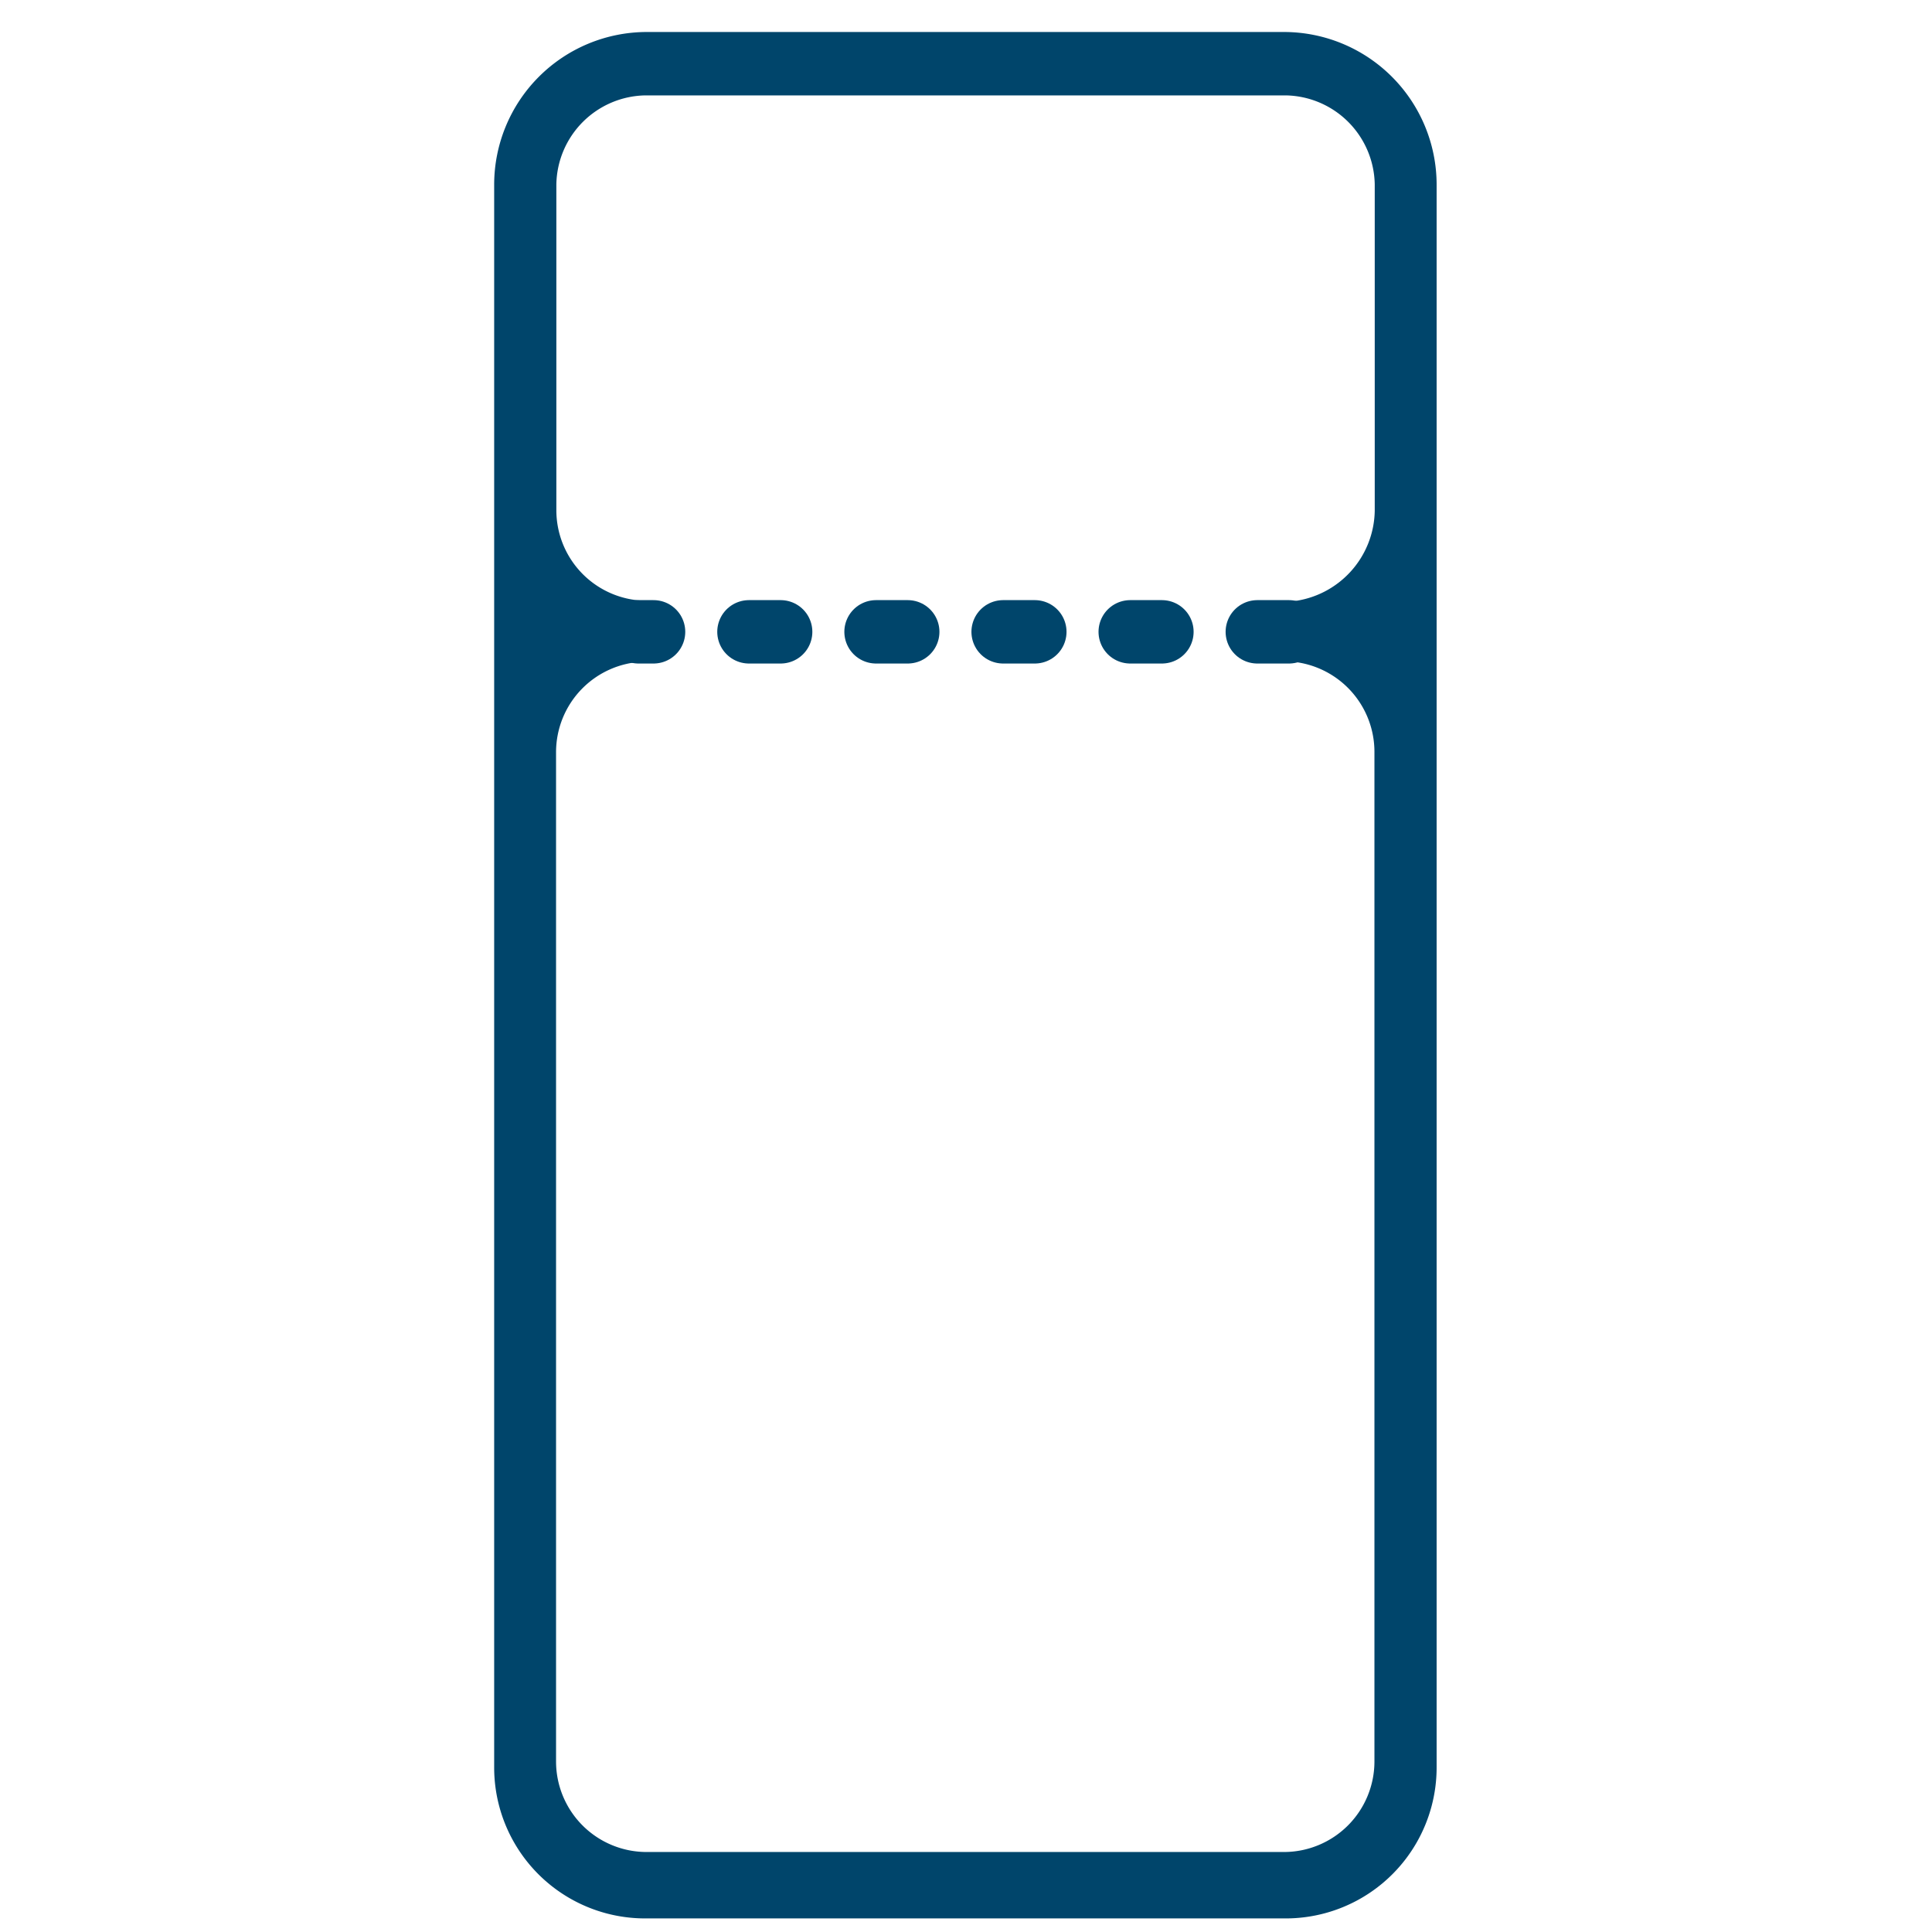 <svg id="Layer_1" data-name="Layer 1" xmlns="http://www.w3.org/2000/svg" viewBox="0 0 64 64"><defs><style>.cls-1{fill:#00456b;}.cls-2,.cls-3{fill:none;stroke:#00456b;stroke-linecap:round;stroke-miterlimit:10;stroke-width:2.1px;}.cls-3{stroke-dasharray:1.05 3.16;}</style></defs><title>icon-tickets</title><path class="cls-1" d="M16.37,6.11V16.92s0,.08,0,.12V58.55a5,5,0,0,0,5,5H42.59a5,5,0,0,0,5-5V17s0-.08,0-.12V6.11a5.06,5.06,0,0,0-5.05-5.05H21.42A5.06,5.06,0,0,0,16.37,6.11ZM42.59,3.16a3,3,0,0,1,2.95,2.95V16.92a3.07,3.07,0,0,1-2.73,3l0,2a3,3,0,0,1,2.72,3V58.35a3,3,0,0,1-3,3H21.42a3,3,0,0,1-3-3V24.92a3,3,0,0,1,2.9-3h.06V19.9a3,3,0,0,1-2.95-3V6.11a3,3,0,0,1,2.95-2.95Z"/><line class="cls-2" x1="21.15" y1="20.93" x2="21.65" y2="20.93"/><line class="cls-3" x1="24.81" y1="20.93" x2="44.31" y2="20.93"/><line class="cls-2" x1="45.89" y1="20.93" x2="46.39" y2="20.93"/></svg>